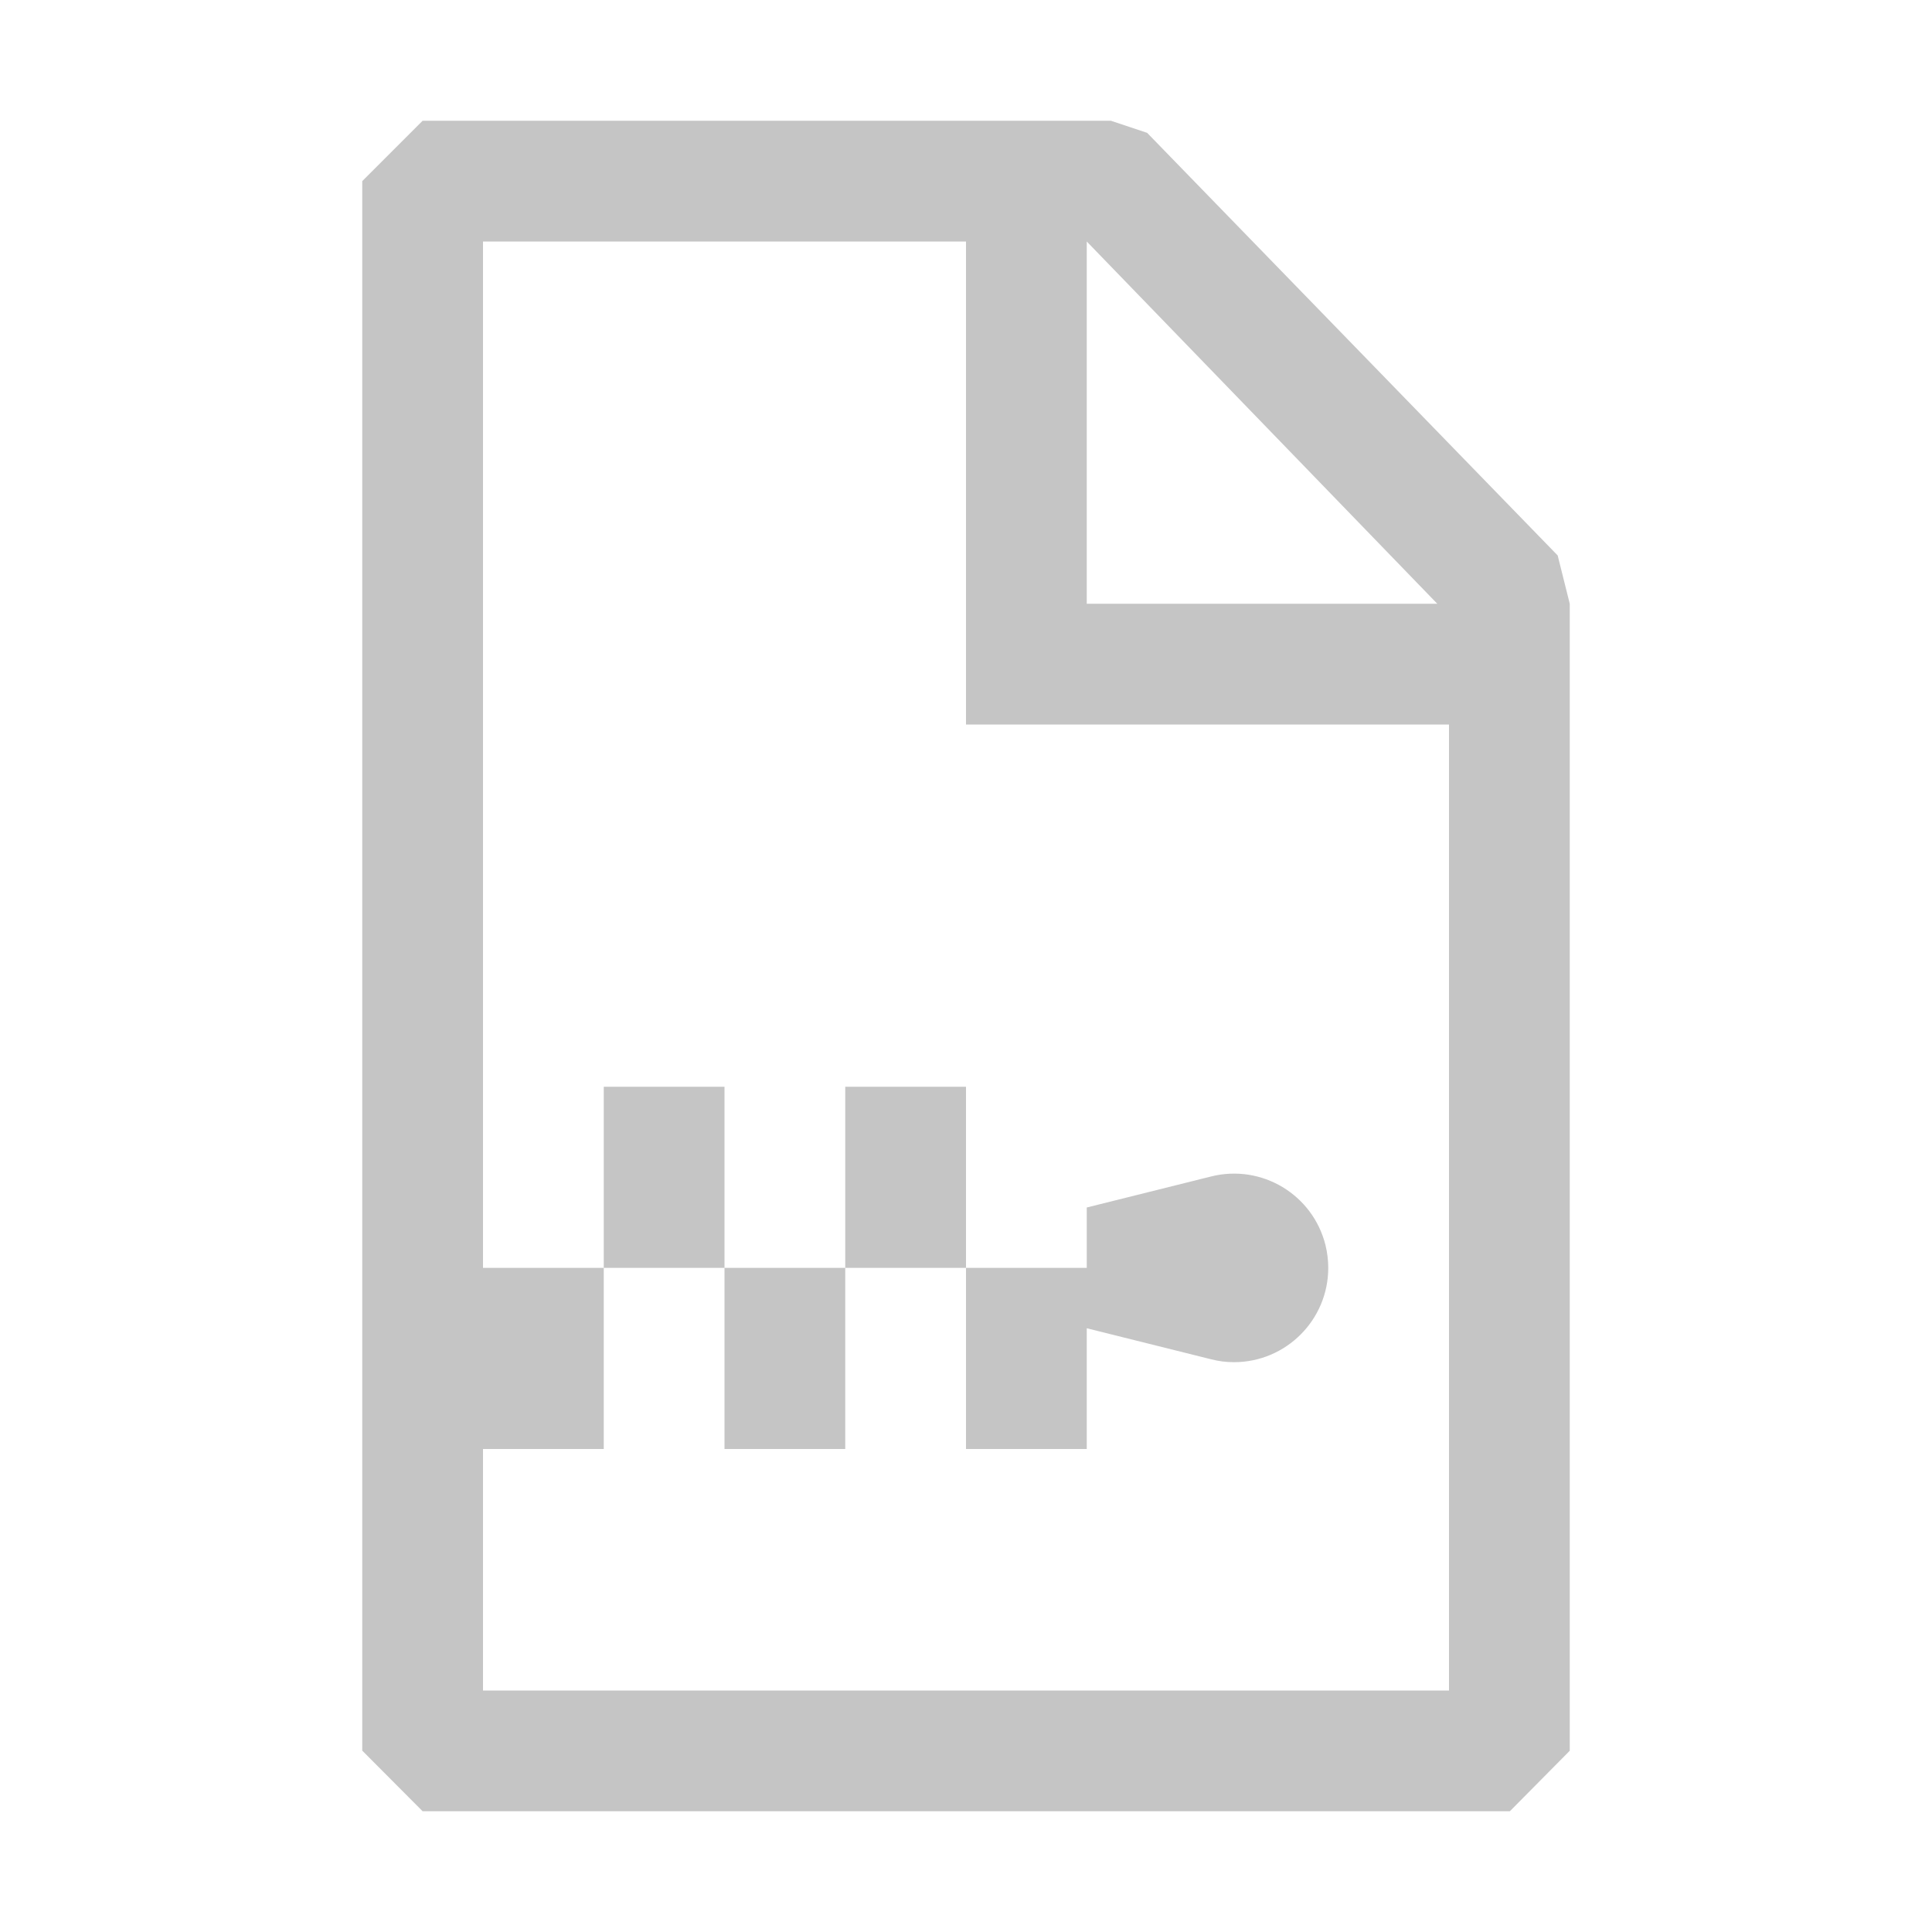 <?xml version="1.0" encoding="UTF-8"?>
<svg width="16px" height="16px" viewBox="0 0 16 16" version="1.1" xmlns="http://www.w3.org/2000/svg" xmlns:xlink="http://www.w3.org/1999/xlink">
    <title>Artboard</title>
    <g stroke="none" stroke-width="1" fill="none" fill-rule="evenodd">
        <path d="M3.5,15 L3,14.498 L3,1.5 L3.5,1 L9.2,1 L9.5,1.1 L12.9,4.6 L13,5 L13,14.499 L12.504,15 L3.5,15 Z M12,14 L12,6 L8,6 L8,2 L4,2 L4,14 L12,14 Z M7,10.5 L7,12 L6,12 L6,10.5 L7,10.5 Z M5,10.5 L5,12 L4,12 L4,10.5 L5,10.5 Z M9,12 L8,12 L8,10.5 L9,10.5 L9,10 L10.03,9.743 C10.448,9.638 10.872,9.892 10.977,10.311 C10.992,10.373 11,10.436 11,10.5 C11,10.931 10.65,11.281 10.219,11.281 C10.155,11.281 10.092,11.273 10.03,11.257 L9,11 L9,12 Z M6,9 L6,10.5 L5,10.5 L5,9 L6,9 Z M8,9 L8,10.5 L7,10.5 L7,9 L8,9 Z M9,2 L11.903,5 L9,5 L9,2 Z" fill="#C5C5C5"></path>
    </g>
</svg>